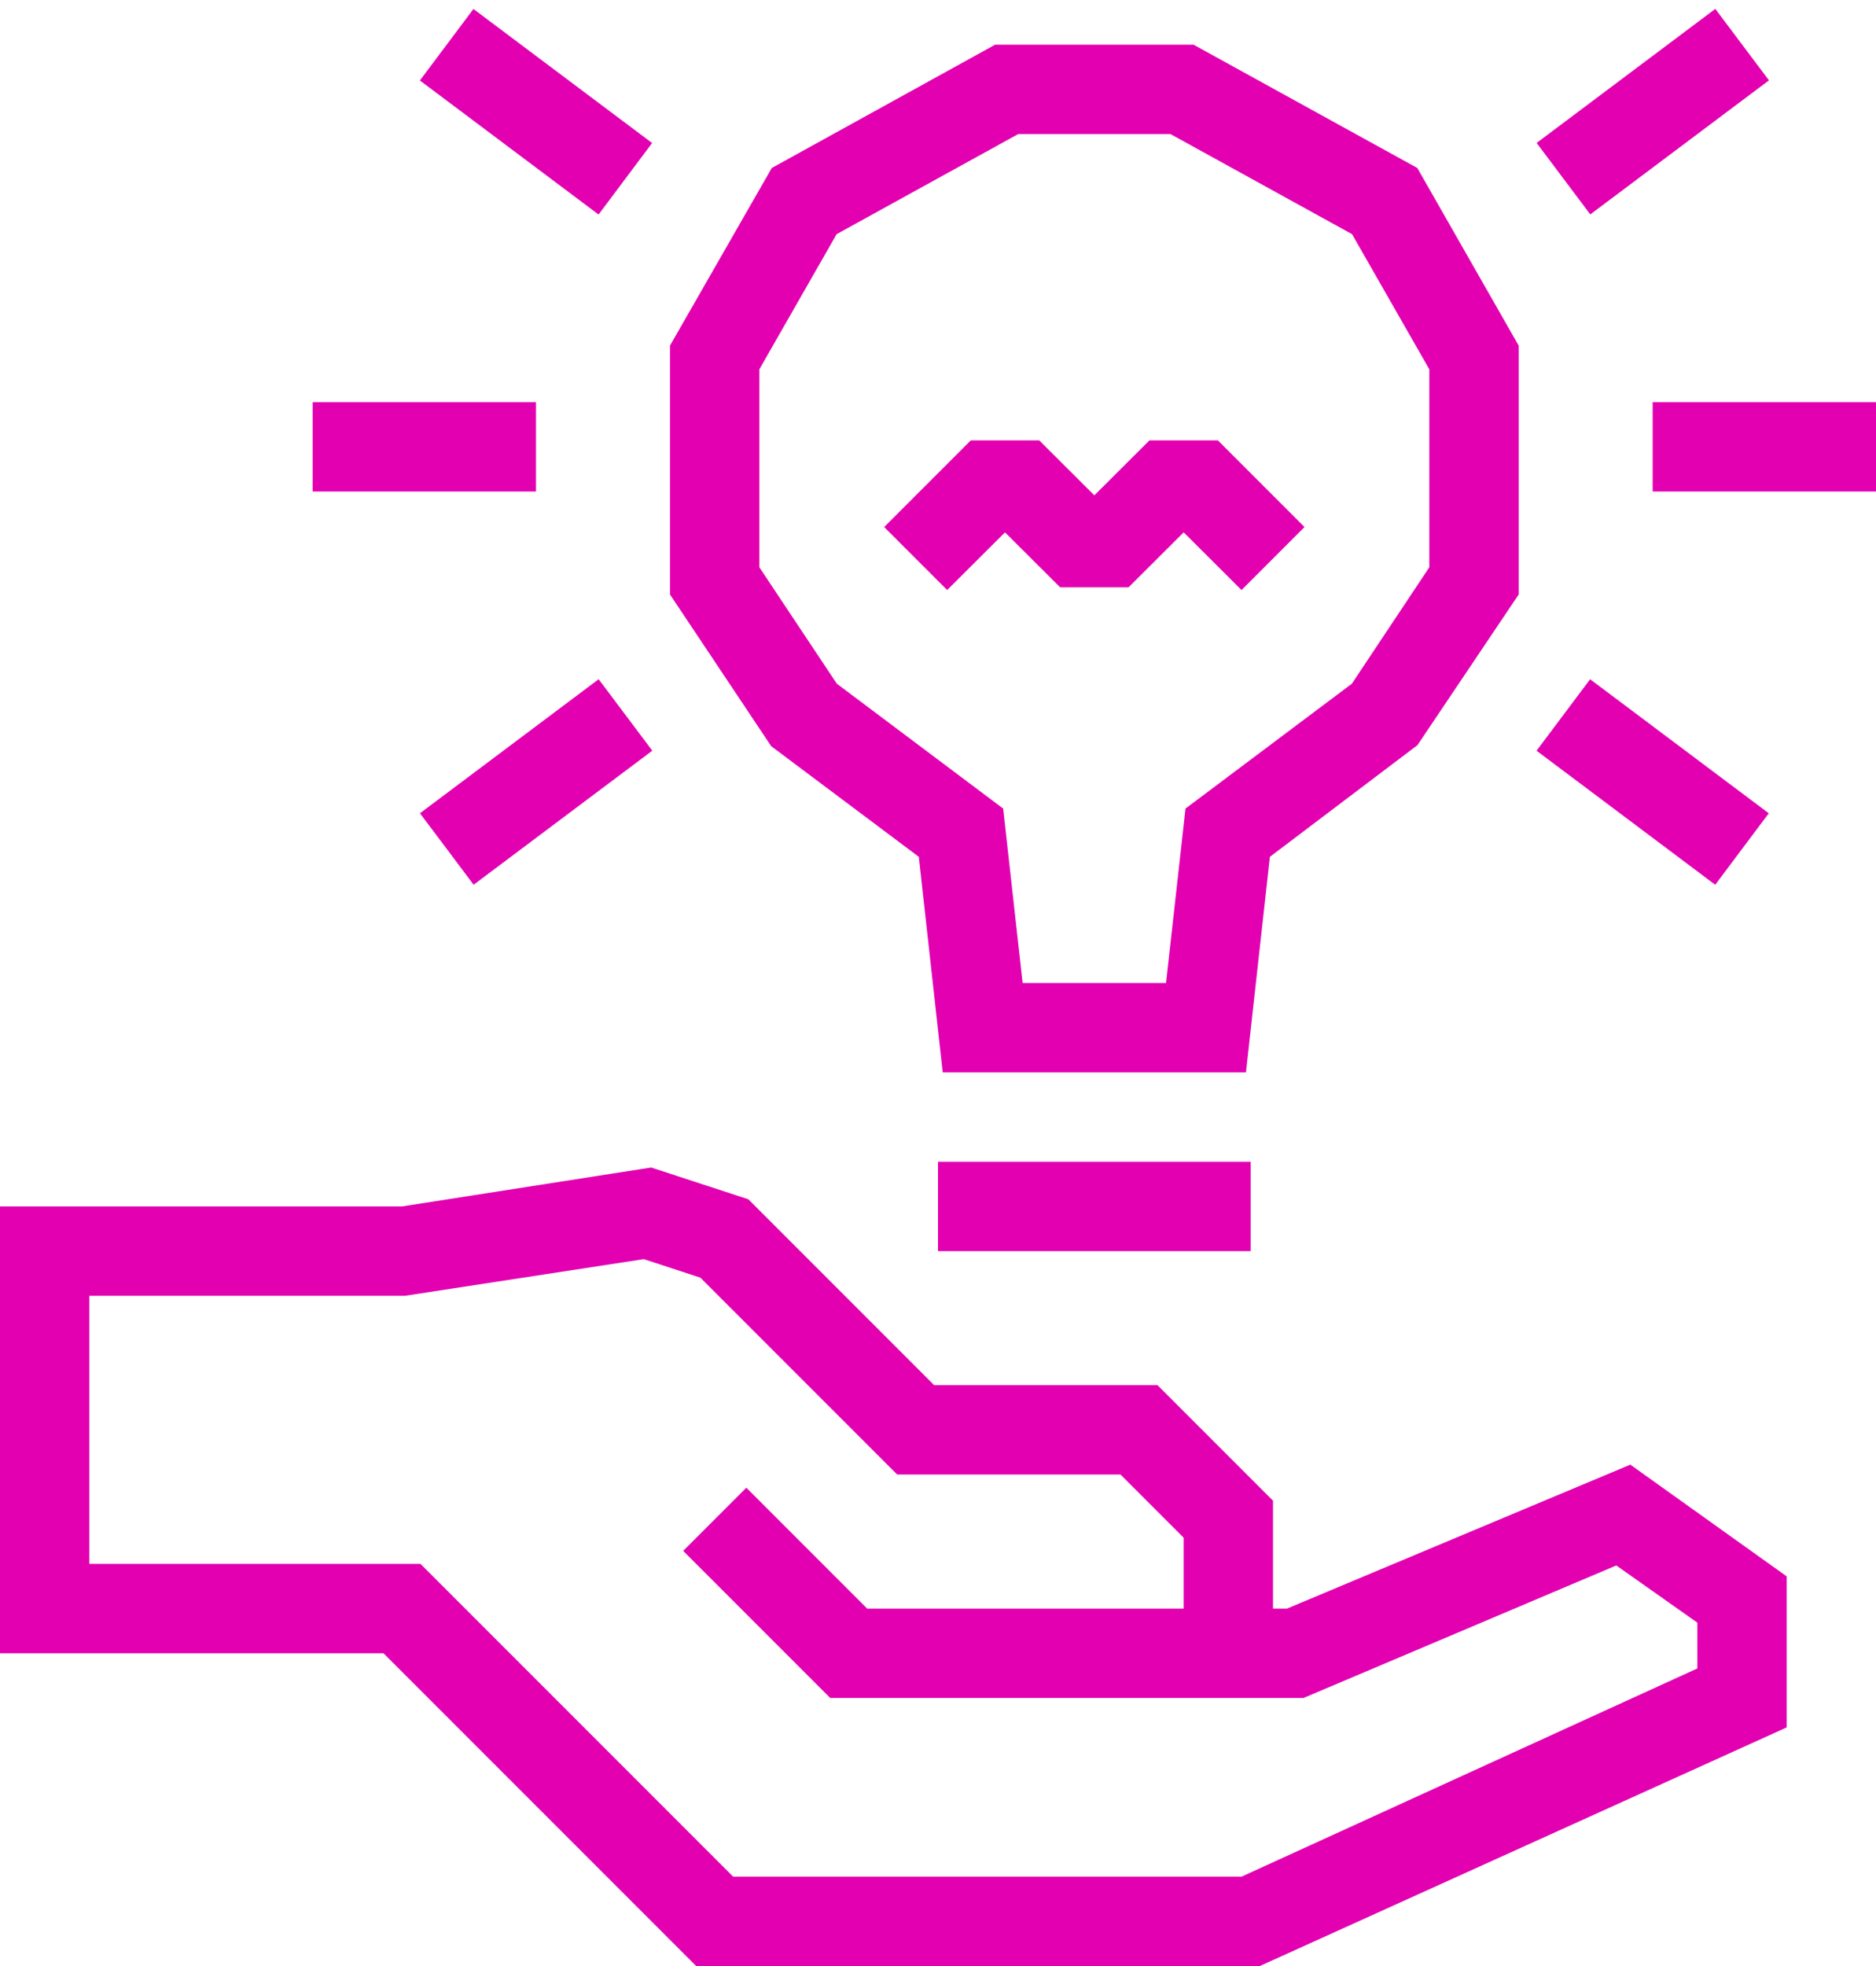 <svg width="84" height="88" viewBox="0 0 84 88" fill="none" xmlns="http://www.w3.org/2000/svg">
<path d="M57.629 72H57V67.172L51.828 62H41.828L33.508 53.68L29.156 52.258L18 54H0V74H17.172L31.172 88H56.41L80 77.32V70.558L73 65.558L57.629 72ZM76 74.68L55.59 84H32.828L18.828 70H4V58H18.129L28.828 56.359L31.359 57.188L40.172 66H50.172L53 68.828V72H38.828L33.418 66.59L30.59 69.418L37.172 76H58.37L72.371 70.07L75.999 72.629L76 74.68Z" fill="#E200B1"/>
<path d="M41.141 38.352L42.211 48H55.789L56.86 38.352L63.469 33.352L68 26.61V15.469L63.461 7.519L53.441 2H44.558L34.558 7.519L30 15.469V26.61L34.531 33.399L41.141 38.352ZM34 16.532L37.461 10.481L45.59 6.001H52.41L60.539 10.481L64 16.532V25.391L60.532 30.602L53.082 36.192L52.211 44.001H45.789L44.918 36.192L37.469 30.602L34 25.391L34 16.532Z" fill="#E200B1"/>
<path d="M42 52H56V56H42V52Z" fill="#E200B1"/>
<path d="M45 23.828L47.469 26.289H50.531L53 23.828L55.59 26.41L58.41 23.59L54.531 19.711H51.469L49 22.172L46.531 19.711H43.469L39.59 23.59L42.41 26.41L45 23.828Z" fill="#E200B1"/>
<path d="M18.805 36.402L26.805 30.402L29.207 33.601L21.207 39.601L18.805 36.402Z" fill="#E200B1"/>
<path d="M68.801 33.602L71.199 30.403L79.199 36.403L76.801 39.602L68.801 33.602Z" fill="#E200B1"/>
<path d="M18.801 3.602L21.199 0.402L29.199 6.402L26.801 9.602L18.801 3.602Z" fill="#E200B1"/>
<path d="M68.805 6.398L76.805 0.398L79.207 3.597L71.207 9.597L68.805 6.398Z" fill="#E200B1"/>
<path d="M14 18H24V22H14V18Z" fill="#E200B1"/>
<path d="M74 18H84V22H74V18Z" fill="#E200B1"/>
</svg>
